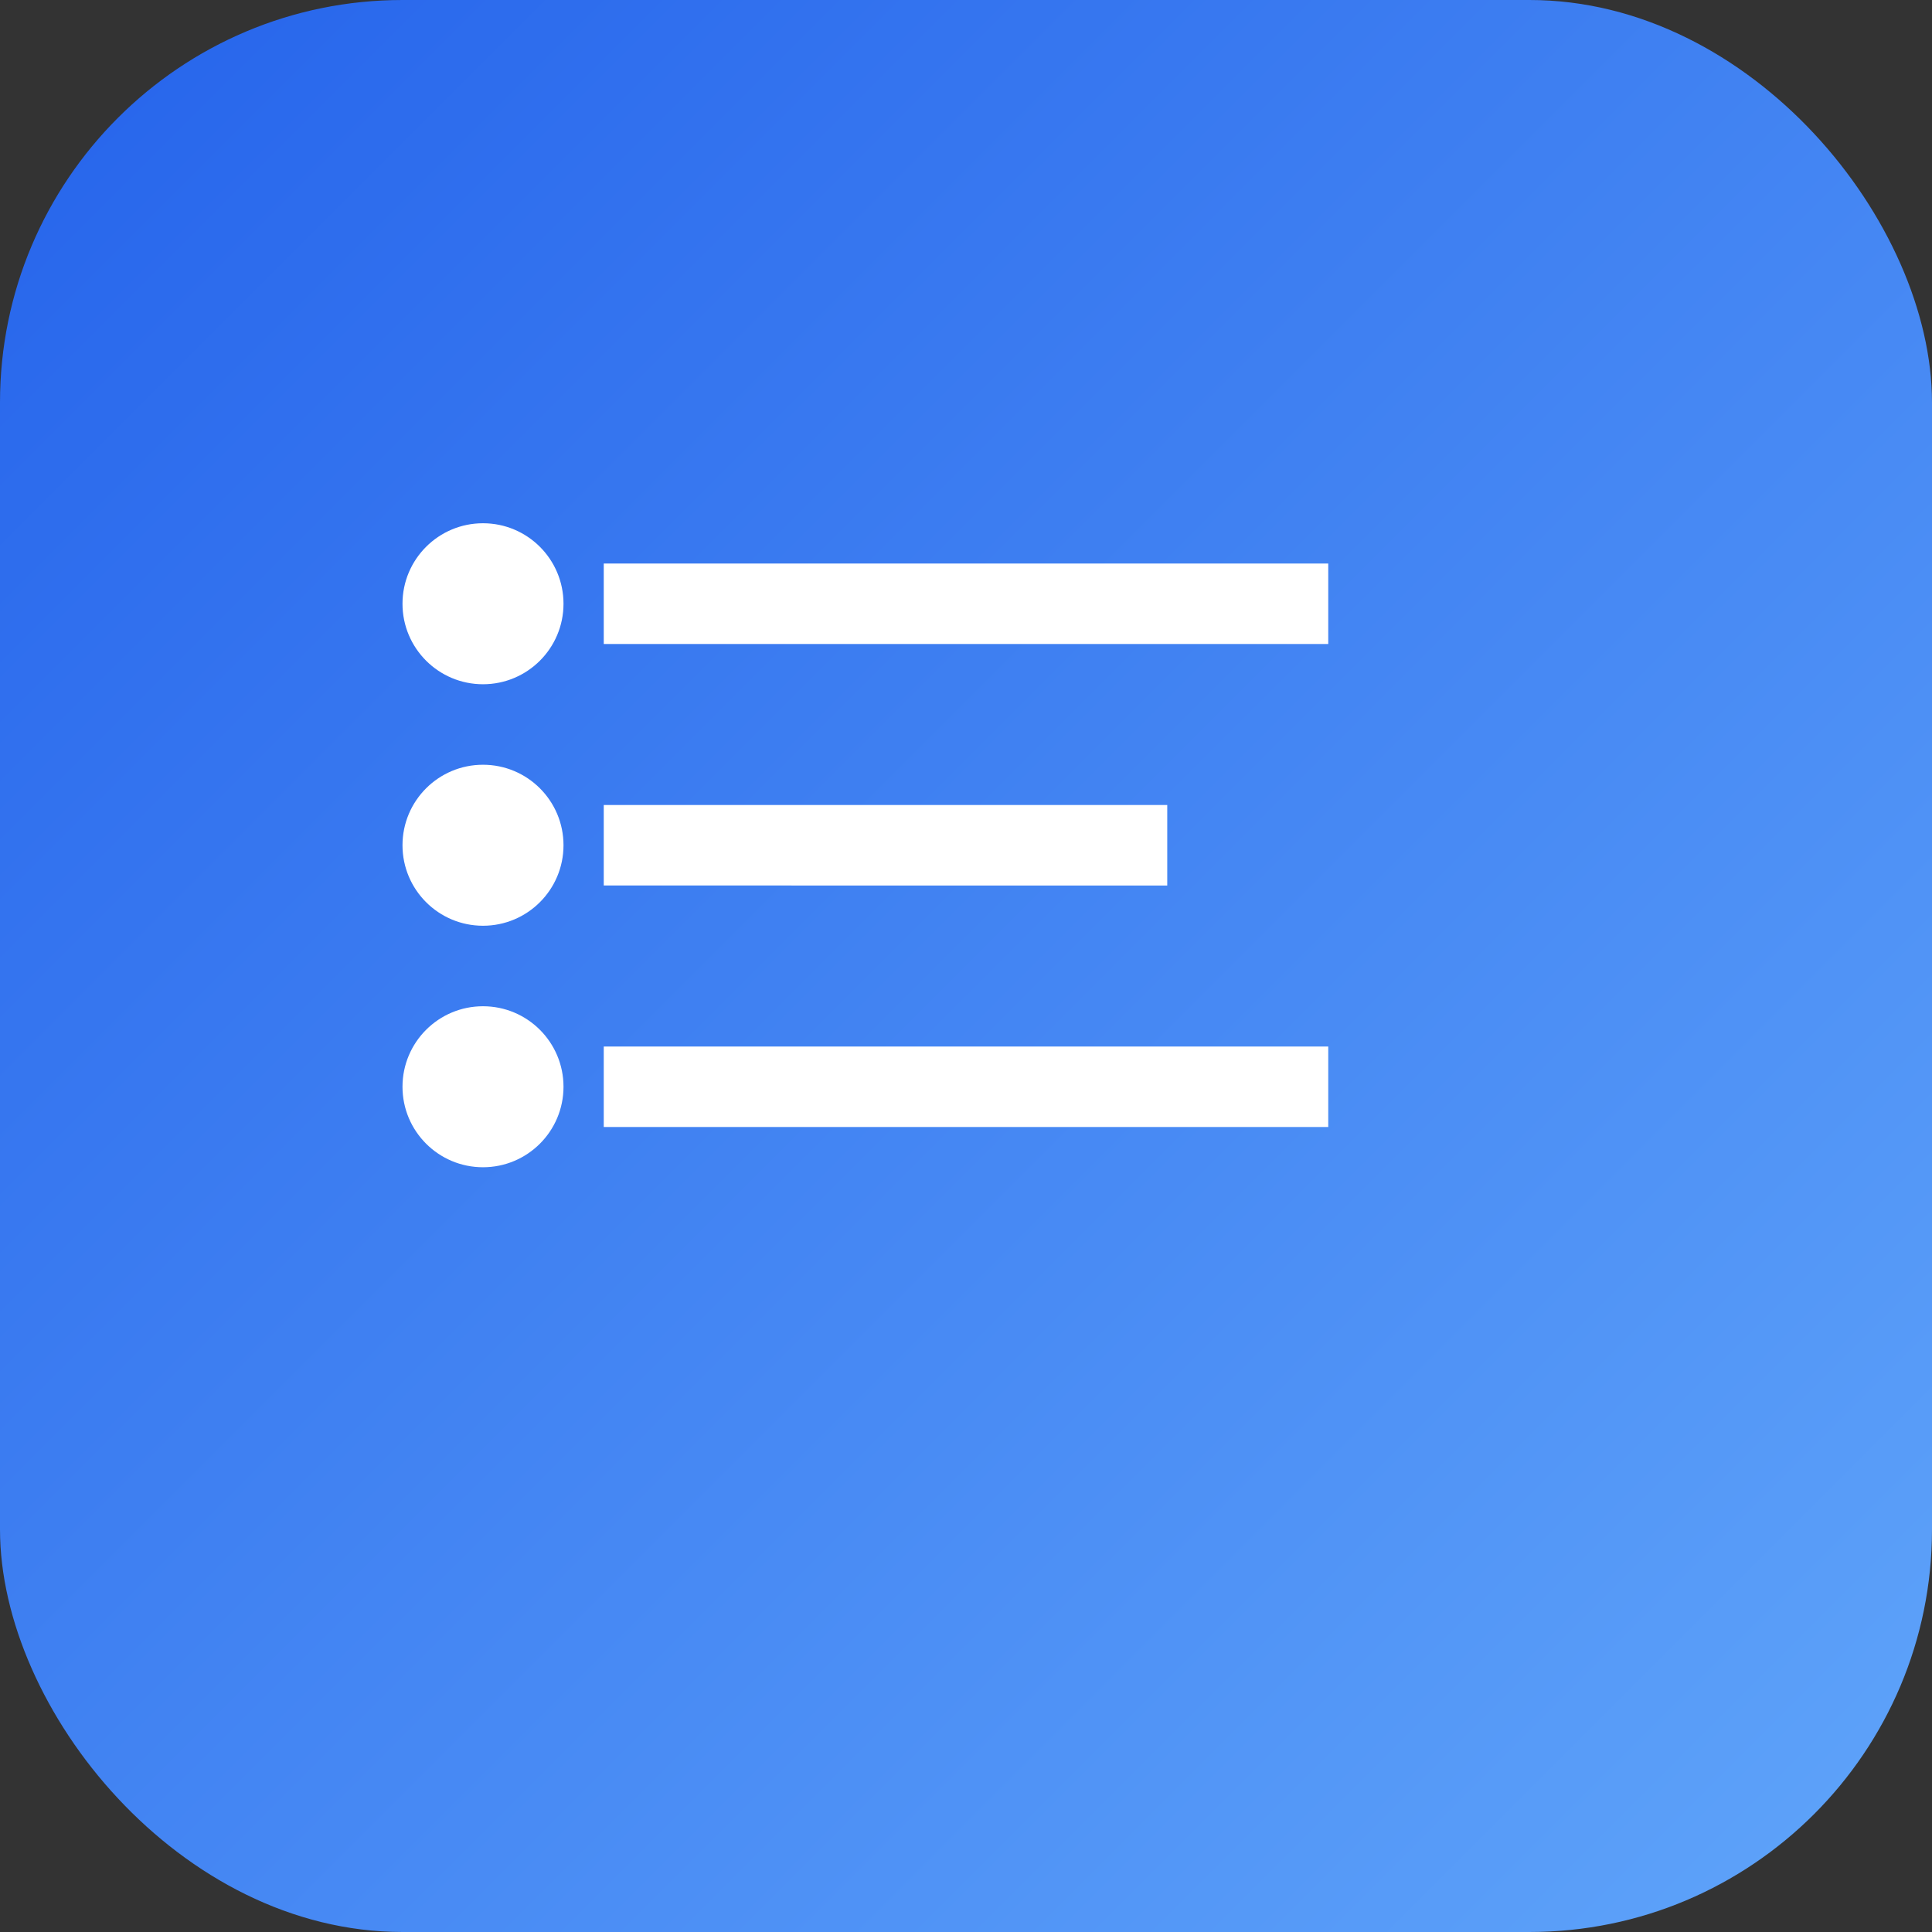 <svg xmlns="http://www.w3.org/2000/svg" viewBox="0 0 48 48">
  <rect x="0" y="0" width="48" height="48" fill="#333333" stroke="none"/>
  <defs><linearGradient id="g" x1="0" x2="1" y1="0" y2="1">
    <stop offset="0" stop-color="#2563eb"/><stop offset="1" stop-color="#60a5fa"/>
  </linearGradient></defs>
  <rect rx="10" width="48" height="48" fill="url(#g)"/>
  <g fill="#fff" transform="translate(8,9)">
    <path d="M7 5h18v2H7zM7 11h14v2H7zM7 17h18v2H7z"/>
    <circle cx="4" cy="6" r="2"/><circle cx="4" cy="12" r="2"/><circle cx="4" cy="18" r="2"/>
  </g>
</svg>